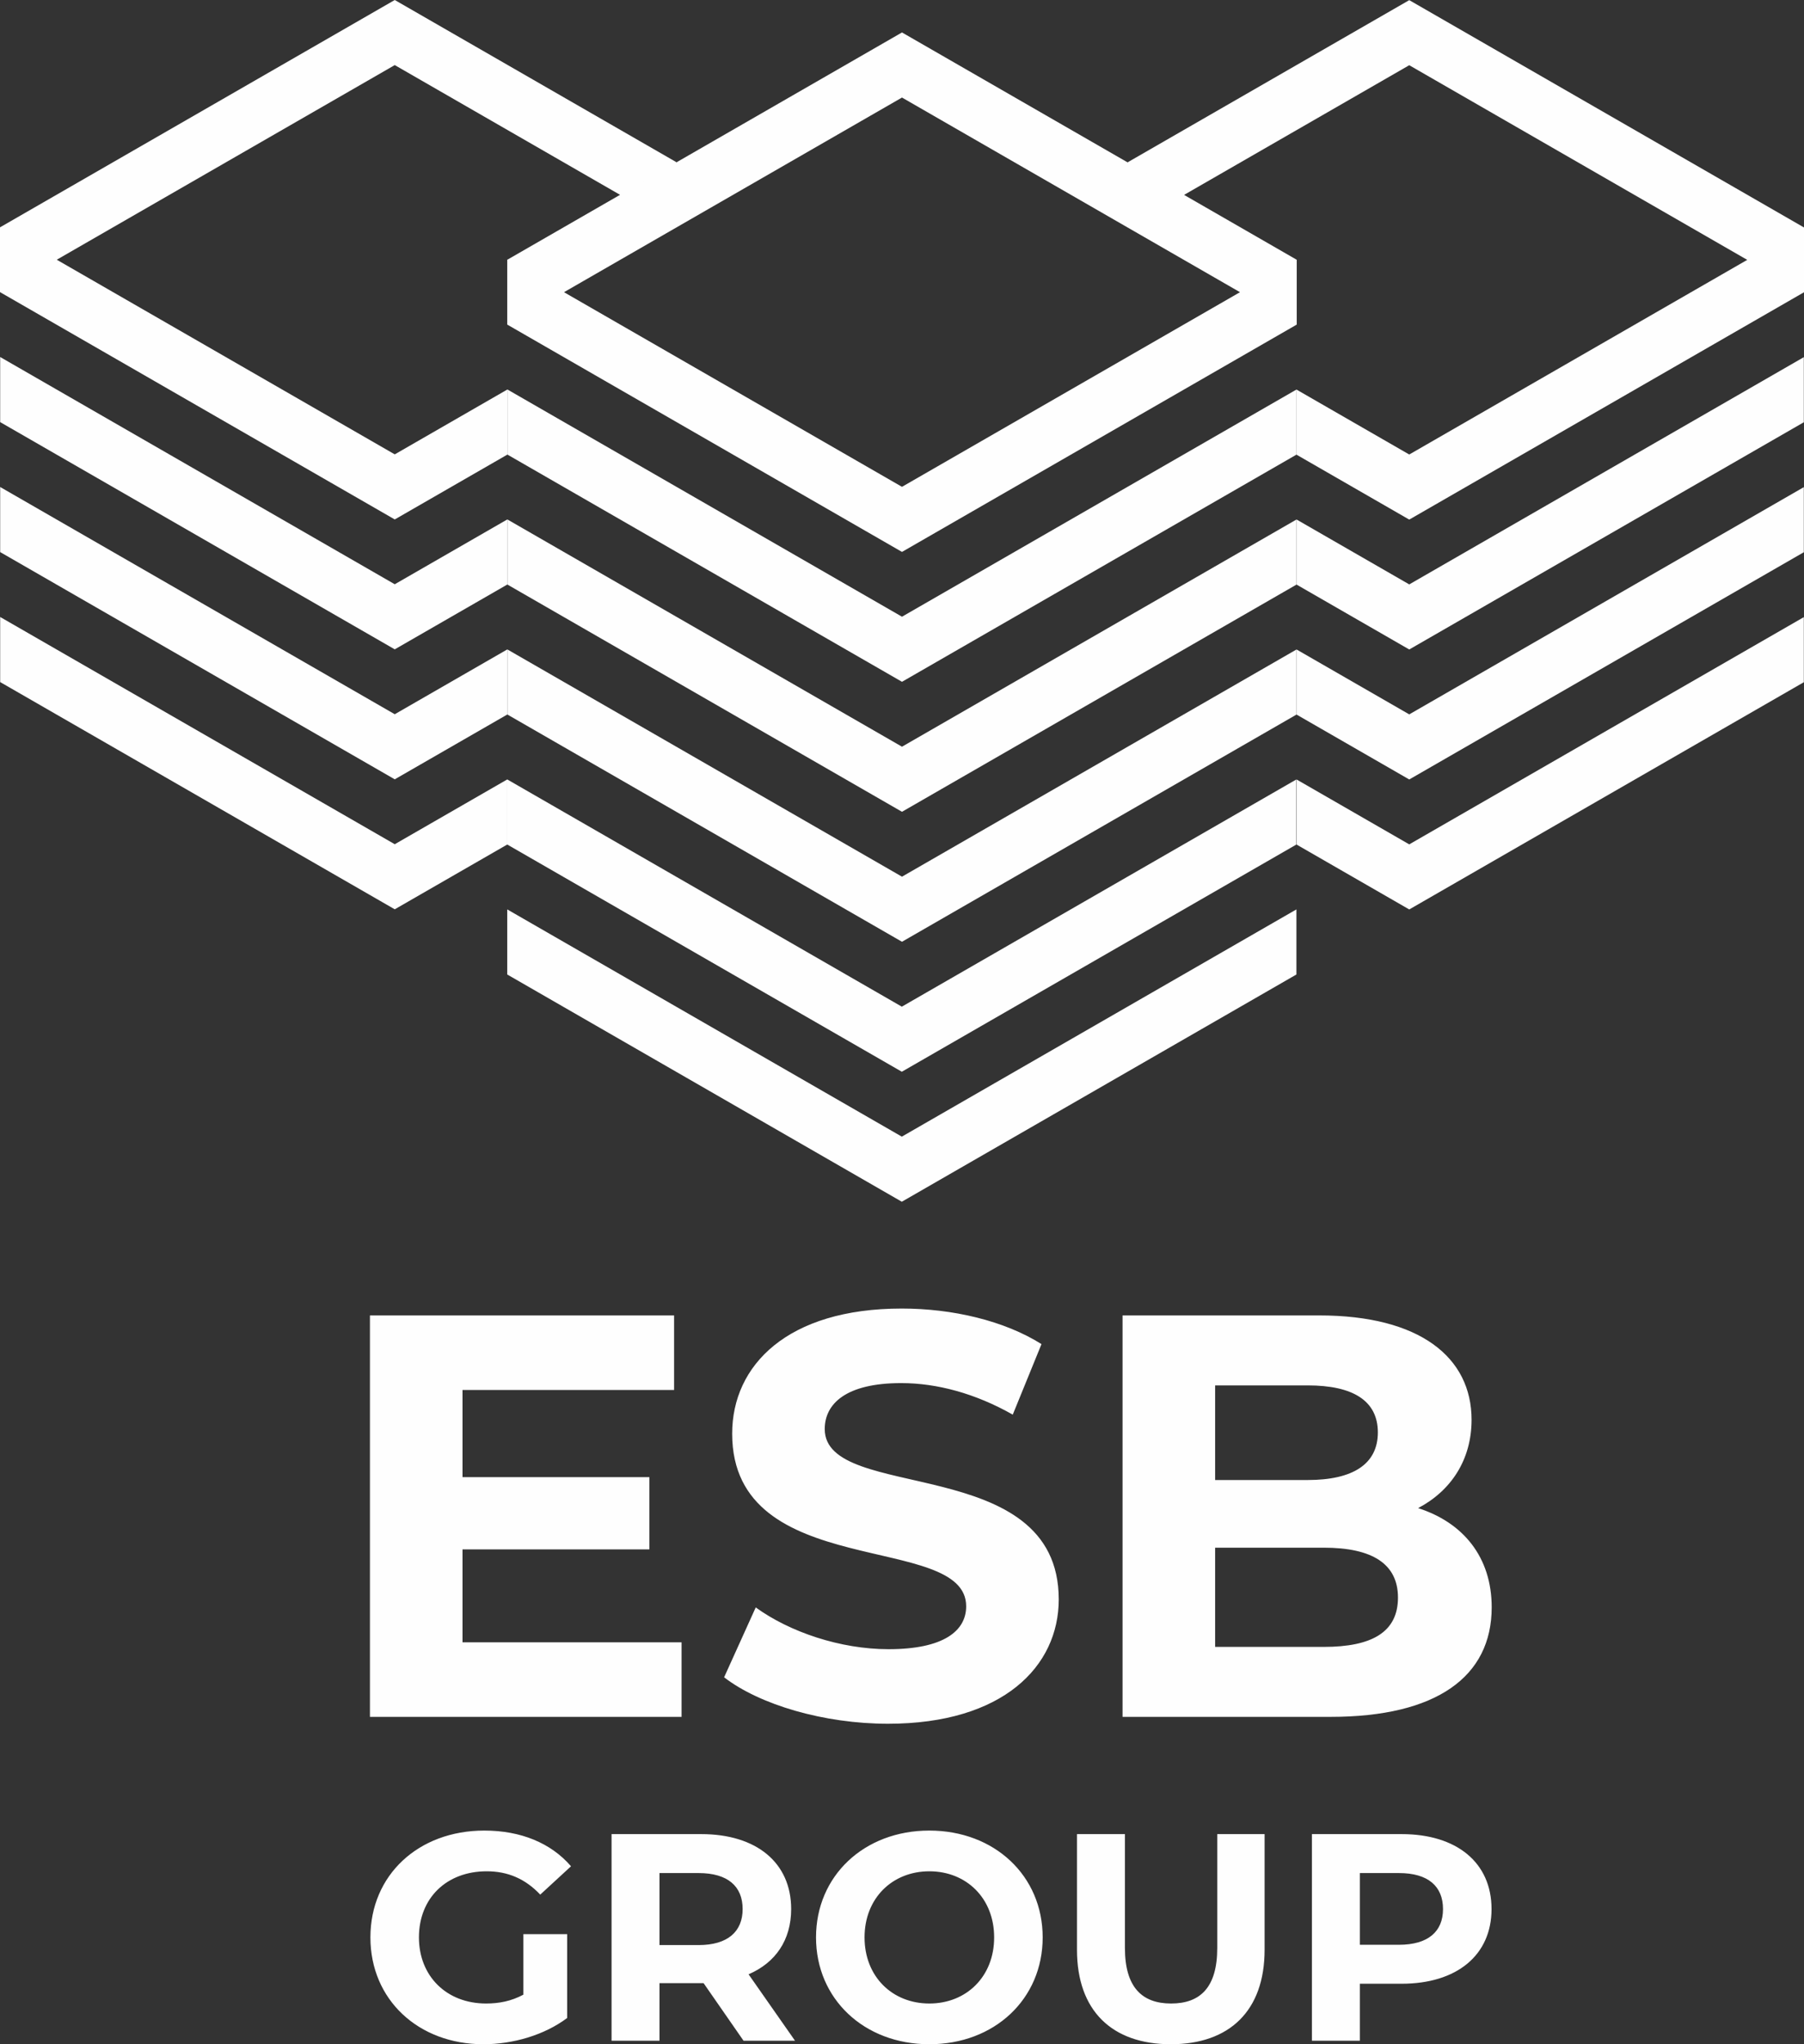 <svg width="150" height="170" viewBox="0 0 150 170" fill="none" xmlns="http://www.w3.org/2000/svg">
<rect x="0" y="0" width="150" height="170" fill="#333333" stroke="none"/>
<path fill-rule="evenodd" clip-rule="evenodd" d="M150 24.305V18.892L149.958 18.916V18.892L117.177 0.012L93.758 13.5V18.912L117.177 5.424L145.28 21.611L117.19 37.789L117.177 37.781L117.163 37.789L107.808 32.401V37.814L117.163 43.202L117.177 43.194L117.19 43.202L150 24.305L150 24.305ZM149.986 51.321L117.177 70.218L107.822 64.83V70.242L117.177 75.63L149.986 56.734V51.321ZM107.822 43.211L117.177 48.599L149.986 29.702V35.115L117.177 54.011L107.822 48.623V43.211ZM107.822 54.02L117.177 59.408L149.986 40.511V45.924L117.177 64.821L107.822 59.433V54.02Z" fill="#FEFEFE"/>
<path fill-rule="evenodd" clip-rule="evenodd" d="M7.47815e-05 18.881V24.293L32.81 43.19L32.823 43.182L32.837 43.19L42.192 37.802V32.389L32.837 37.778L32.823 37.77L32.81 37.778L4.72 21.599L32.823 5.413L56.242 18.901V13.488L32.823 0L0.042 18.881V18.905L0 18.881L7.47815e-05 18.881ZM0.014 51.309L32.823 70.206L42.178 64.818V70.231L32.823 75.618L0.014 56.722V51.309ZM0.014 29.69L32.823 48.587L42.178 43.199V48.612L32.823 54L0.014 35.103V29.69ZM0.014 40.5L32.823 59.396L42.178 54.008V59.421L32.823 64.809L0.014 45.912V40.5Z" fill="#FEFEFE"/>
<path d="M38.457 136.575V128.849H53.994V122.84H38.457V115.591H56.05V109.391H30.76V142.775H56.671V136.575H38.457V136.575ZM73.834 143.348C83.396 143.348 88.033 138.578 88.033 133.007C88.033 120.75 68.576 125.002 68.576 118.842C68.576 116.736 70.344 115.019 74.934 115.019C77.898 115.019 81.101 115.877 84.209 117.642L86.599 111.776C83.491 109.821 79.189 108.819 74.981 108.819C65.468 108.819 60.879 113.541 60.879 119.224C60.879 131.624 80.336 127.331 80.336 133.579C80.336 135.622 78.471 137.148 73.882 137.148C69.866 137.148 65.659 135.717 62.838 133.674L60.209 139.485C63.173 141.774 68.528 143.348 73.834 143.348V143.348ZM117.912 125.416C120.637 123.985 122.359 121.41 122.359 118.071C122.359 112.873 118.056 109.391 109.69 109.391H93.339V142.775H110.646C119.442 142.775 124.032 139.437 124.032 133.666C124.032 129.469 121.641 126.608 117.912 125.416ZM108.734 115.21C112.51 115.21 114.566 116.497 114.566 119.12C114.566 121.743 112.51 123.079 108.734 123.079H101.037V115.21H108.734ZM110.072 136.957H101.037V128.706H110.072C114.088 128.706 116.239 130.042 116.239 132.856C116.239 135.717 114.088 136.957 110.072 136.957Z" fill="#FEFEFE"/>
<path d="M43.519 165.877C42.51 166.417 41.501 166.613 40.419 166.613C37.122 166.613 34.834 164.331 34.834 161.115C34.834 157.851 37.122 155.618 40.468 155.618C42.215 155.618 43.666 156.231 44.921 157.557L47.48 155.2C45.807 153.261 43.297 152.231 40.271 152.231C34.785 152.231 30.799 155.937 30.799 161.115C30.799 166.294 34.785 170 40.197 170C42.657 170 45.265 169.239 47.16 167.816V160.845H43.519V165.877V165.877ZM66.104 169.706L62.242 164.183C64.48 163.226 65.784 161.336 65.784 158.759C65.784 154.906 62.906 152.525 58.305 152.525H50.85V169.706H54.836V164.92H58.305H58.502L61.823 169.706H66.104H66.104ZM61.749 158.759C61.749 160.624 60.519 161.754 58.083 161.754H54.836V155.765H58.083C60.519 155.765 61.749 156.869 61.749 158.759ZM77.274 170C82.686 170 86.697 166.245 86.697 161.115C86.697 155.986 82.686 152.231 77.274 152.231C71.837 152.231 67.851 156.01 67.851 161.115C67.851 166.22 71.837 170 77.274 170ZM77.274 166.613C74.198 166.613 71.886 164.38 71.886 161.115C71.886 157.851 74.198 155.618 77.274 155.618C80.349 155.618 82.662 157.851 82.662 161.115C82.662 164.38 80.349 166.613 77.274 166.613ZM97.35 170C102.246 170 105.149 167.202 105.149 162.146V152.525H101.212V161.999C101.212 165.263 99.81 166.613 97.374 166.613C94.963 166.613 93.536 165.263 93.536 161.999V152.525H89.55V162.146C89.55 167.202 92.454 170 97.35 170H97.35ZM116.54 152.525H109.085V169.706H113.071V164.969H116.54C121.141 164.969 124.019 162.588 124.019 158.759C124.019 154.906 121.141 152.525 116.54 152.525V152.525ZM116.318 161.729H113.071V155.765H116.318C118.754 155.765 119.984 156.869 119.984 158.759C119.984 160.624 118.754 161.729 116.318 161.729Z" fill="#FEFEFE"/>
<path fill-rule="evenodd" clip-rule="evenodd" d="M42.19 54.009L74.999 72.905L107.808 54.009V59.421L74.999 78.318L42.19 59.421V54.009ZM107.795 75.627L74.985 94.524L42.176 75.627V81.04L74.985 99.937L107.795 81.04V75.627ZM42.19 27.009L42.197 27.005L74.985 45.89L74.999 45.882L75.013 45.89L107.822 26.993V21.58L107.781 21.604V21.58L74.999 2.699L42.197 21.592L42.176 21.58V26.993L42.19 27.001V27.009ZM46.895 24.299L74.999 8.112L103.103 24.299L75.013 40.477L74.999 40.469L74.985 40.477L46.895 24.299ZM42.176 64.818L74.985 83.715L107.795 64.818V70.231L74.985 89.127L42.176 70.231V64.818ZM107.808 32.39L74.999 51.286L42.19 32.39V37.803L74.999 56.699L107.808 37.803V32.39ZM107.808 43.199L74.999 62.096L42.19 43.199V48.612L74.999 67.509L107.808 48.612V43.199Z" fill="#FEFEFE"/>
</svg>
